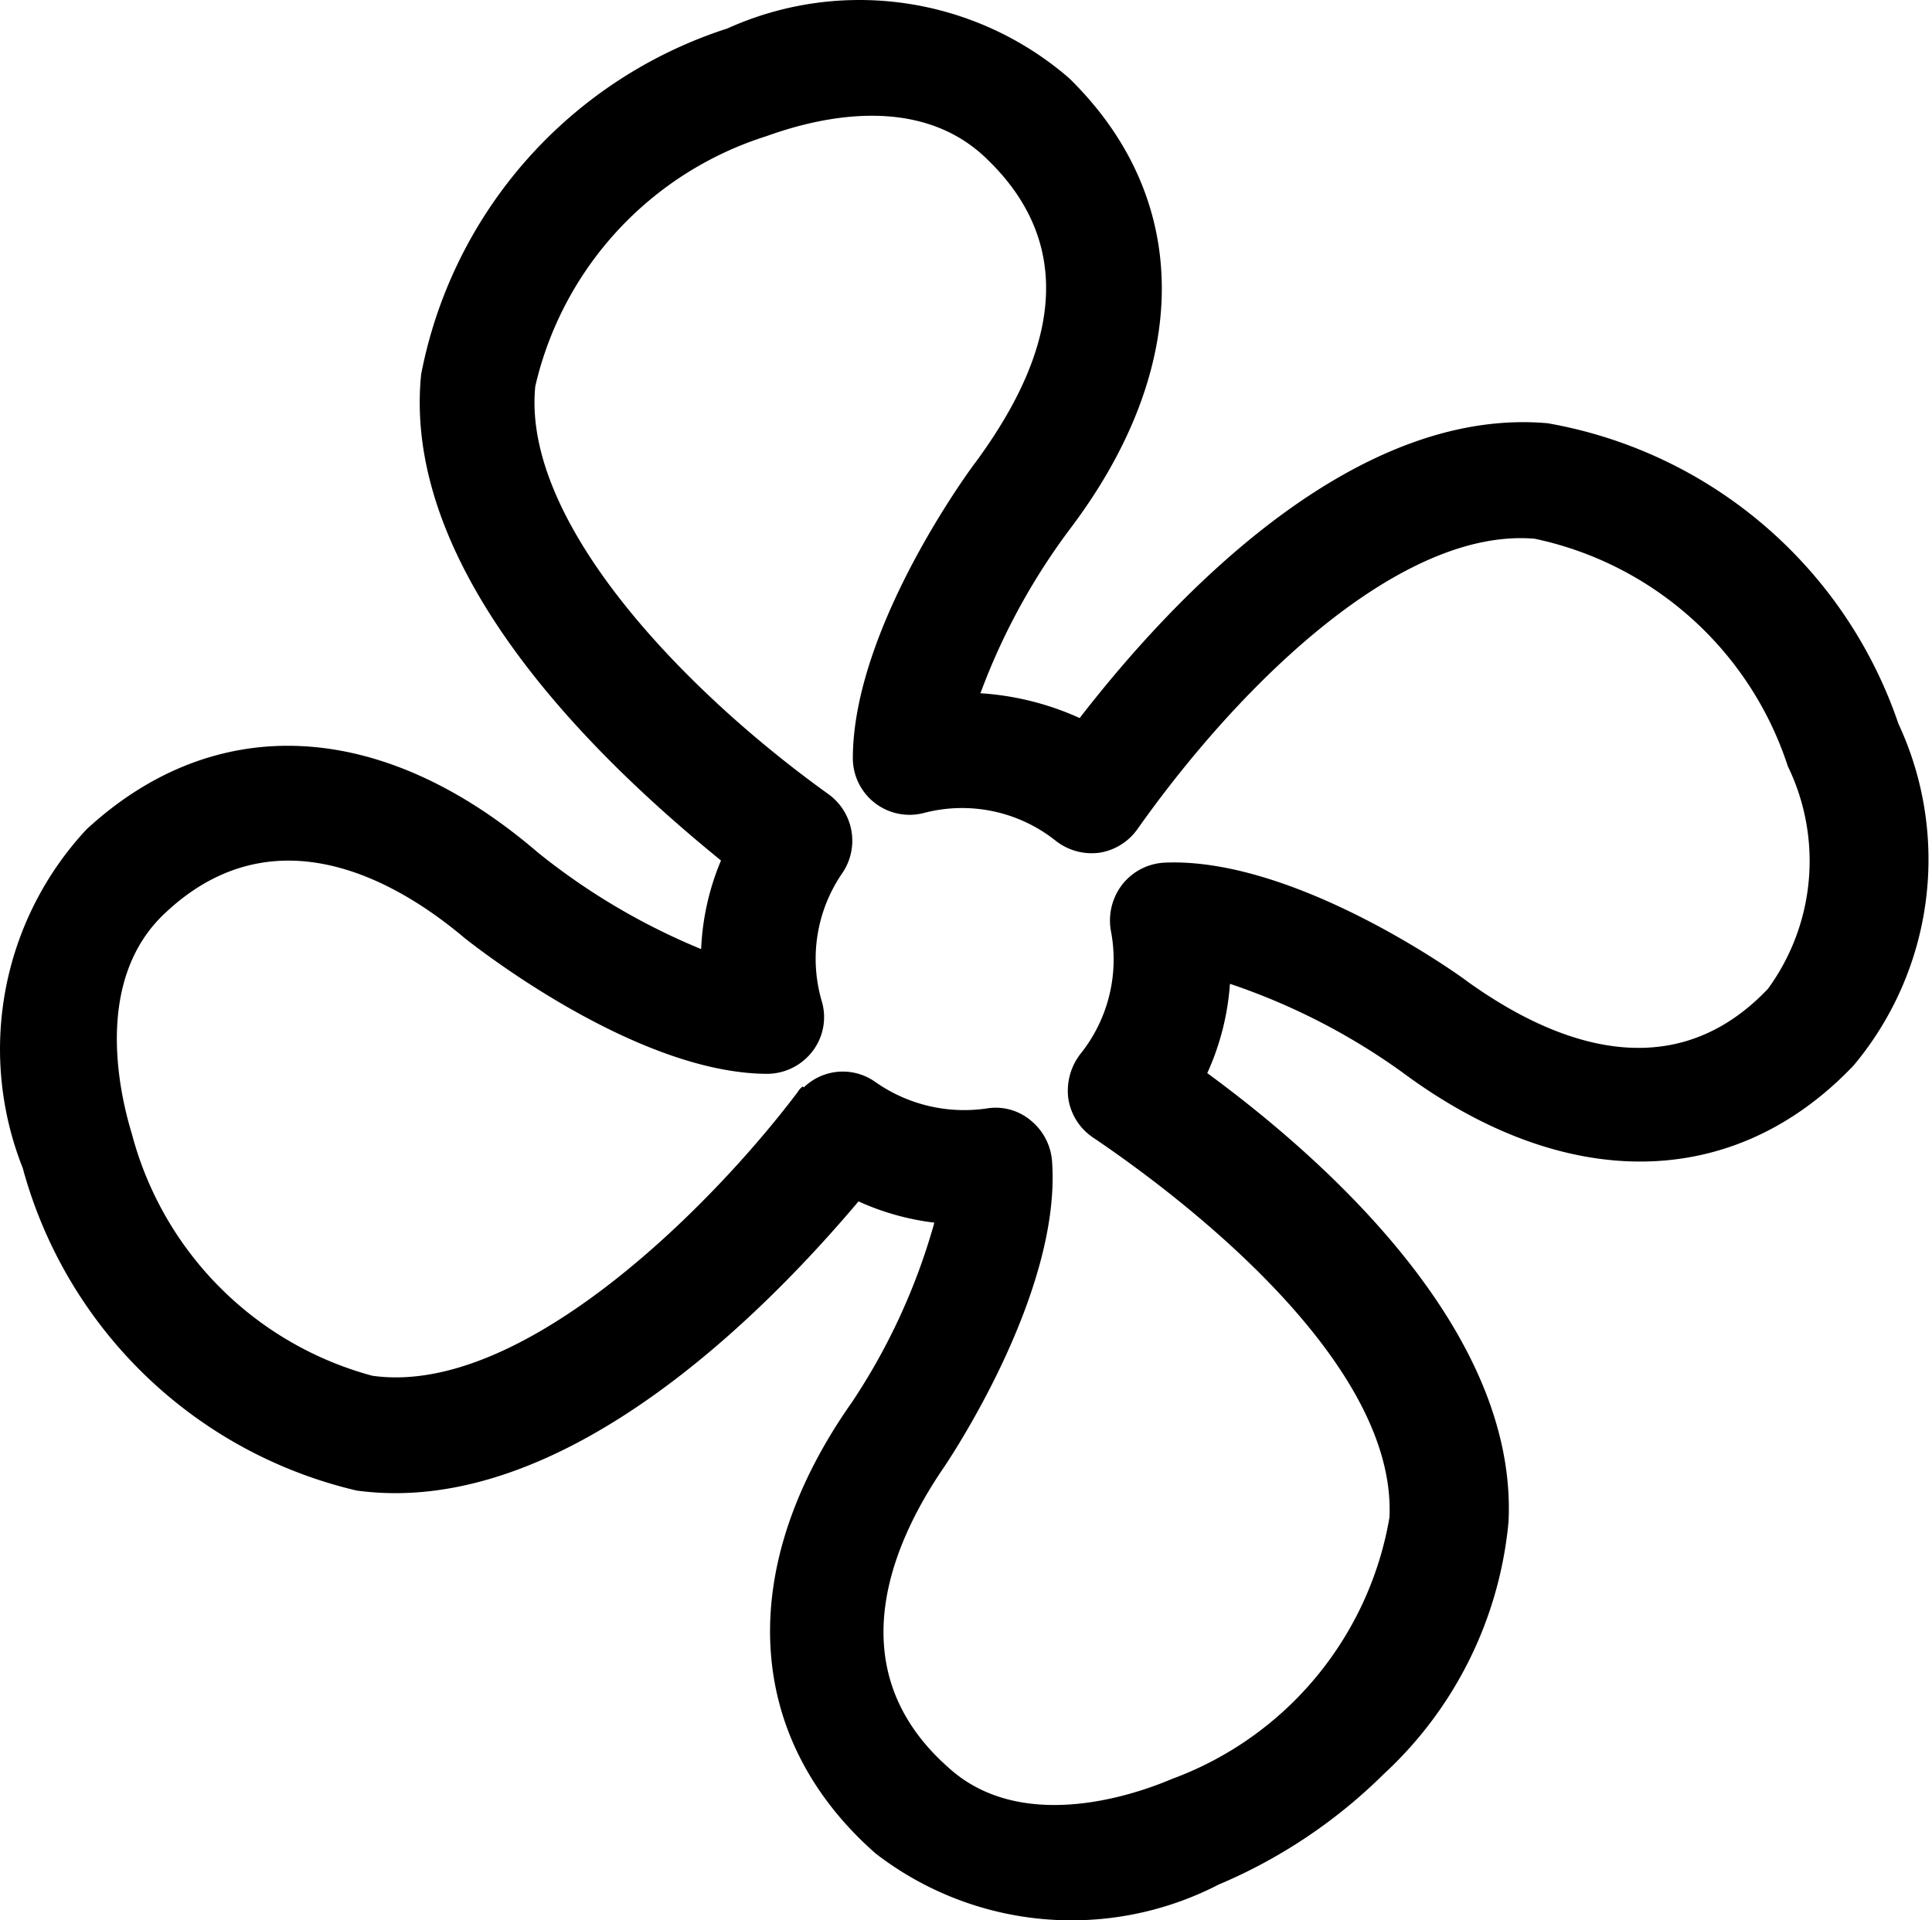 <?xml version="1.0" standalone="no"?>
<!DOCTYPE svg PUBLIC "-//W3C//DTD SVG 1.1//EN" "http://www.w3.org/Graphics/SVG/1.1/DTD/svg11.dtd"><svg t="1625884944793"
  class="icon" viewBox="0 0 1030 1024" version="1.1" xmlns="http://www.w3.org/2000/svg" p-id="3357" width="64.375"
  height="64" xmlns:xlink="http://www.w3.org/1999/xlink">
  <defs>
    <style type="text/css"></style>
  </defs>
  <path
    d="M737.727 945.982a279.278 279.278 0 0 1-88.054 58.954 170.817 170.817 0 0 1-182.91-16.628c-69.536-61.222-75.583-151.165-12.471-240.731a335.209 335.209 0 0 0 43.838-95.612 137.182 137.182 0 0 1-40.437-11.337C408.943 698.449 300.482 809.933 190.131 794.817a241.486 241.486 0 0 1-177.997-171.95 171.95 171.95 0 0 1 34.012-180.642C114.548 379.113 203.358 382.892 286.877 454.695a351.837 351.837 0 0 0 86.92 51.396 136.427 136.427 0 0 1 10.582-47.239c-58.954-47.995-170.817-150.409-159.857-259.248A241.864 241.864 0 0 1 387.779 15.182a170.817 170.817 0 0 1 182.154 26.454c66.135 64.623 65.757 154.566 0 241.109a346.924 346.924 0 0 0-47.239 86.92 151.165 151.165 0 0 1 52.908 13.227c49.129-63.489 145.497-166.282 249.423-157.212a241.486 241.486 0 0 1 187.067 160.235 171.195 171.195 0 0 1-23.809 182.154c-63.867 67.269-153.811 68.402-241.109 3.401a346.546 346.546 0 0 0-91.455-46.861 137.938 137.938 0 0 1-12.093 47.617c63.867 46.861 165.526 137.938 160.613 239.219A209.364 209.364 0 0 1 737.727 945.982z m-309.133-366.198a29.855 29.855 0 0 1 37.791-3.023 82.385 82.385 0 0 0 59.332 14.361 29.099 29.099 0 0 1 23.431 6.047 30.989 30.989 0 0 1 11.715 21.919c5.291 71.048-56.687 161.747-57.065 162.503-26.076 37.791-59.332 106.949 1.89 160.991 37.791 34.39 95.99 15.872 119.043 6.047a181.02 181.02 0 0 0 116.019-139.45c4.157-86.542-119.798-176.863-157.968-202.561a30.611 30.611 0 0 1-13.227-20.785 32.123 32.123 0 0 1 6.425-23.809 80.495 80.495 0 0 0 16.25-65.757 31.367 31.367 0 0 1 6.047-24.564 30.611 30.611 0 0 1 22.675-11.715c70.67-3.023 160.235 62.356 160.991 63.111 37.791 27.21 105.438 62.356 160.613 4.157a115.641 115.641 0 0 0 10.582-118.665 181.398 181.398 0 0 0-134.915-121.31c-70.67-6.047-155.7 75.583-211.631 154.566a30.611 30.611 0 0 1-20.407 12.849 30.989 30.989 0 0 1-23.431-6.425 80.118 80.118 0 0 0-70.292-14.739 30.233 30.233 0 0 1-37.791-29.099c0-70.67 65.001-157.59 65.757-158.346 27.588-37.791 64.623-103.926 6.425-160.613-37.791-37.791-95.234-21.163-118.287-12.849a182.91 182.91 0 0 0-123.2 133.403c-7.18 72.559 79.74 162.503 156.078 217.3a30.611 30.611 0 0 1 7.558 42.326 80.495 80.495 0 0 0-10.959 68.024 29.855 29.855 0 0 1-4.535 26.454 30.611 30.611 0 0 1-24.186 12.471c-71.803 0-160.235-71.426-161.369-72.181-34.768-29.477-100.903-69.158-159.857-13.605-37.791 35.146-24.942 94.478-17.762 117.909a181.398 181.398 0 0 0 128.113 128.868c79.362 11.337 180.265-89.565 226.748-151.165a10.204 10.204 0 0 1 2.645-3.023z m537.77-31.745z"
    p-id="3358"></path>
</svg>